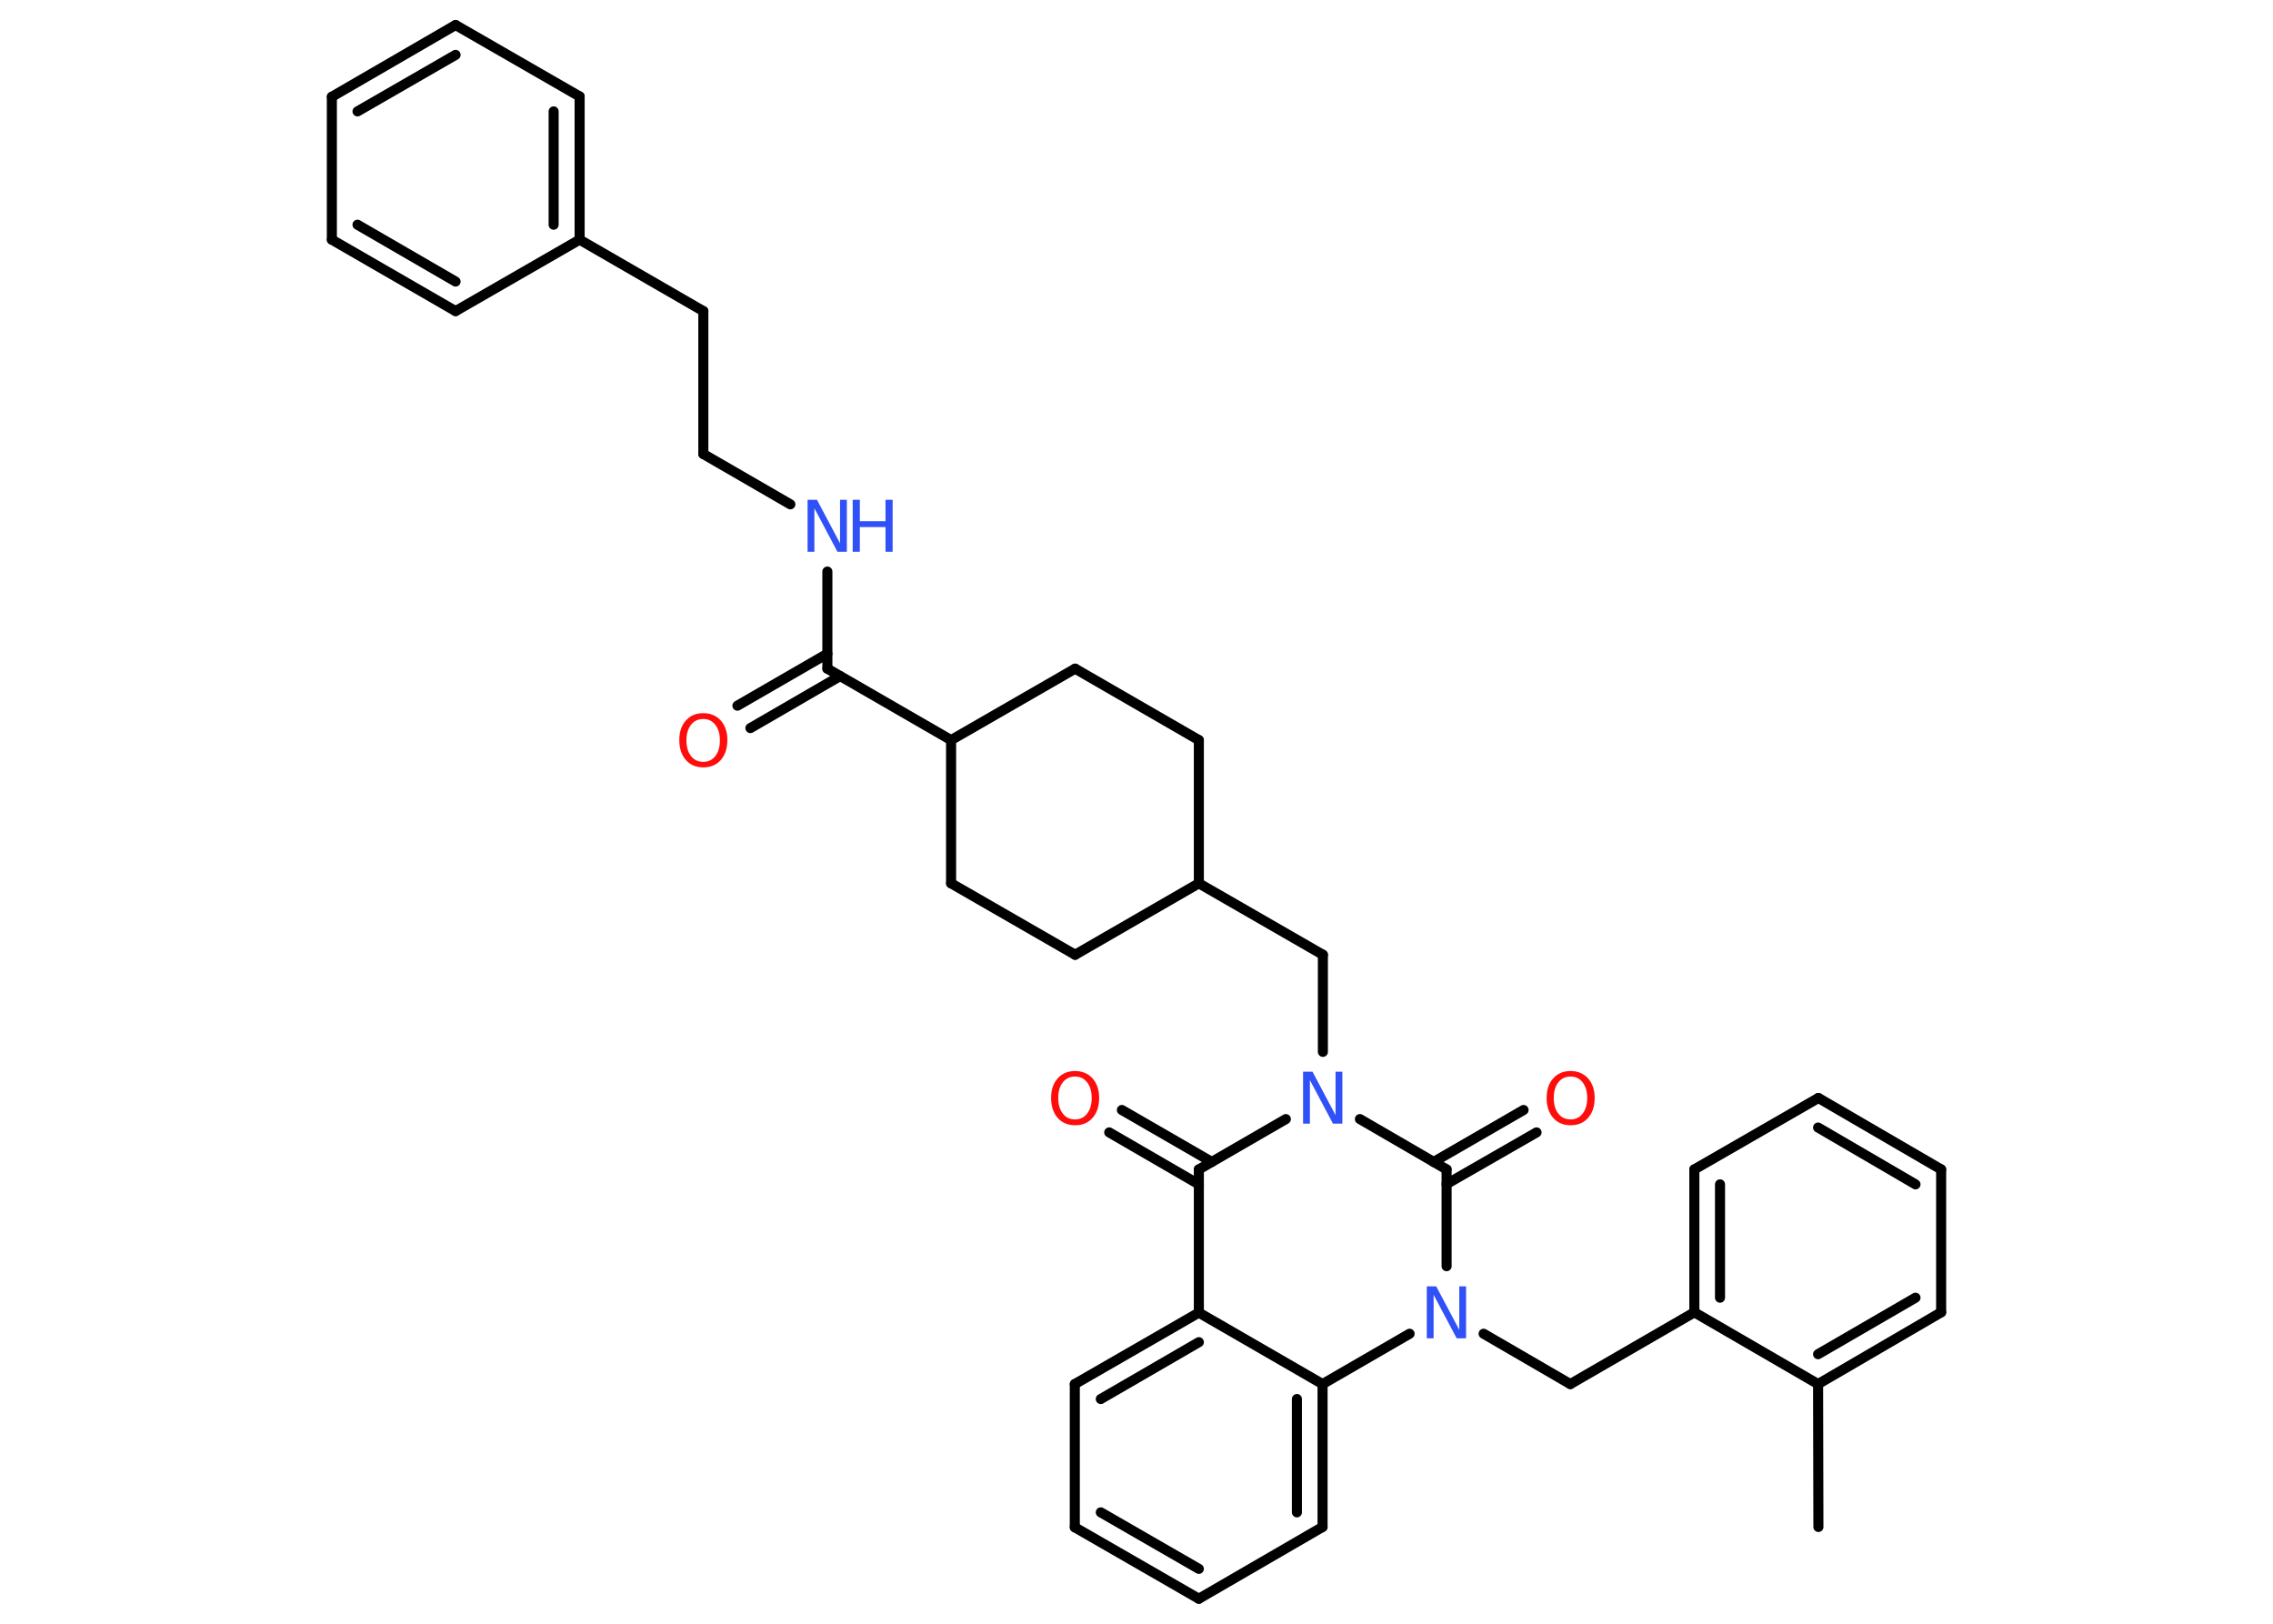 <?xml version='1.0' encoding='UTF-8'?>
<!DOCTYPE svg PUBLIC "-//W3C//DTD SVG 1.1//EN" "http://www.w3.org/Graphics/SVG/1.1/DTD/svg11.dtd">
<svg version='1.2' xmlns='http://www.w3.org/2000/svg' xmlns:xlink='http://www.w3.org/1999/xlink' width='70.0mm' height='50.0mm' viewBox='0 0 70.0 50.0'>
  <desc>Generated by the Chemistry Development Kit (http://github.com/cdk)</desc>
  <g stroke-linecap='round' stroke-linejoin='round' stroke='#000000' stroke-width='.31' fill='#3050F8'>
    <rect x='.0' y='.0' width='70.0' height='50.0' fill='#FFFFFF' stroke='none'/>
    <g id='mol1' class='mol'>
      <line id='mol1bnd1' class='bond' x1='56.0' y1='47.02' x2='55.99' y2='42.62'/>
      <g id='mol1bnd2' class='bond'>
        <line x1='55.99' y1='42.62' x2='59.78' y2='40.41'/>
        <line x1='55.99' y1='41.7' x2='58.99' y2='39.96'/>
      </g>
      <line id='mol1bnd3' class='bond' x1='59.78' y1='40.41' x2='59.78' y2='36.01'/>
      <g id='mol1bnd4' class='bond'>
        <line x1='59.78' y1='36.01' x2='56.0' y2='33.81'/>
        <line x1='58.99' y1='36.47' x2='55.99' y2='34.72'/>
      </g>
      <line id='mol1bnd5' class='bond' x1='56.0' y1='33.81' x2='52.18' y2='36.01'/>
      <g id='mol1bnd6' class='bond'>
        <line x1='52.18' y1='36.01' x2='52.18' y2='40.41'/>
        <line x1='52.97' y1='36.47' x2='52.97' y2='39.96'/>
      </g>
      <line id='mol1bnd7' class='bond' x1='55.99' y1='42.62' x2='52.18' y2='40.41'/>
      <line id='mol1bnd8' class='bond' x1='52.18' y1='40.41' x2='48.36' y2='42.62'/>
      <line id='mol1bnd9' class='bond' x1='48.36' y1='42.62' x2='45.69' y2='41.07'/>
      <line id='mol1bnd10' class='bond' x1='44.55' y1='38.99' x2='44.55' y2='36.01'/>
      <g id='mol1bnd11' class='bond'>
        <line x1='44.15' y1='35.78' x2='46.92' y2='34.18'/>
        <line x1='44.55' y1='36.46' x2='47.32' y2='34.87'/>
      </g>
      <line id='mol1bnd12' class='bond' x1='44.55' y1='36.01' x2='41.88' y2='34.46'/>
      <line id='mol1bnd13' class='bond' x1='40.74' y1='32.39' x2='40.74' y2='29.4'/>
      <line id='mol1bnd14' class='bond' x1='40.74' y1='29.4' x2='36.92' y2='27.2'/>
      <line id='mol1bnd15' class='bond' x1='36.92' y1='27.2' x2='36.92' y2='22.79'/>
      <line id='mol1bnd16' class='bond' x1='36.92' y1='22.79' x2='33.11' y2='20.59'/>
      <line id='mol1bnd17' class='bond' x1='33.11' y1='20.59' x2='29.29' y2='22.79'/>
      <line id='mol1bnd18' class='bond' x1='29.29' y1='22.79' x2='25.48' y2='20.59'/>
      <g id='mol1bnd19' class='bond'>
        <line x1='25.87' y1='20.82' x2='23.11' y2='22.42'/>
        <line x1='25.48' y1='20.13' x2='22.71' y2='21.73'/>
      </g>
      <line id='mol1bnd20' class='bond' x1='25.48' y1='20.59' x2='25.48' y2='17.6'/>
      <line id='mol1bnd21' class='bond' x1='24.34' y1='15.53' x2='21.66' y2='13.98'/>
      <line id='mol1bnd22' class='bond' x1='21.66' y1='13.98' x2='21.66' y2='9.58'/>
      <line id='mol1bnd23' class='bond' x1='21.66' y1='9.58' x2='17.85' y2='7.38'/>
      <g id='mol1bnd24' class='bond'>
        <line x1='17.85' y1='7.38' x2='17.85' y2='2.97'/>
        <line x1='17.05' y1='6.92' x2='17.05' y2='3.43'/>
      </g>
      <line id='mol1bnd25' class='bond' x1='17.85' y1='2.97' x2='14.03' y2='.77'/>
      <g id='mol1bnd26' class='bond'>
        <line x1='14.03' y1='.77' x2='10.22' y2='2.98'/>
        <line x1='14.03' y1='1.69' x2='11.01' y2='3.43'/>
      </g>
      <line id='mol1bnd27' class='bond' x1='10.22' y1='2.98' x2='10.22' y2='7.38'/>
      <g id='mol1bnd28' class='bond'>
        <line x1='10.22' y1='7.38' x2='14.03' y2='9.58'/>
        <line x1='11.01' y1='6.92' x2='14.03' y2='8.67'/>
      </g>
      <line id='mol1bnd29' class='bond' x1='17.85' y1='7.38' x2='14.03' y2='9.58'/>
      <line id='mol1bnd30' class='bond' x1='29.29' y1='22.79' x2='29.29' y2='27.2'/>
      <line id='mol1bnd31' class='bond' x1='29.29' y1='27.2' x2='33.11' y2='29.4'/>
      <line id='mol1bnd32' class='bond' x1='36.92' y1='27.2' x2='33.11' y2='29.4'/>
      <line id='mol1bnd33' class='bond' x1='39.6' y1='34.46' x2='36.92' y2='36.01'/>
      <g id='mol1bnd34' class='bond'>
        <line x1='36.92' y1='36.47' x2='34.16' y2='34.87'/>
        <line x1='37.32' y1='35.78' x2='34.55' y2='34.18'/>
      </g>
      <line id='mol1bnd35' class='bond' x1='36.92' y1='36.01' x2='36.92' y2='40.42'/>
      <g id='mol1bnd36' class='bond'>
        <line x1='36.92' y1='40.42' x2='33.1' y2='42.62'/>
        <line x1='36.92' y1='41.33' x2='33.9' y2='43.08'/>
      </g>
      <line id='mol1bnd37' class='bond' x1='33.1' y1='42.62' x2='33.1' y2='47.03'/>
      <g id='mol1bnd38' class='bond'>
        <line x1='33.1' y1='47.03' x2='36.92' y2='49.23'/>
        <line x1='33.9' y1='46.57' x2='36.92' y2='48.31'/>
      </g>
      <line id='mol1bnd39' class='bond' x1='36.92' y1='49.23' x2='40.73' y2='47.02'/>
      <g id='mol1bnd40' class='bond'>
        <line x1='40.73' y1='47.02' x2='40.73' y2='42.62'/>
        <line x1='39.94' y1='46.57' x2='39.94' y2='43.08'/>
      </g>
      <line id='mol1bnd41' class='bond' x1='36.92' y1='40.42' x2='40.73' y2='42.62'/>
      <line id='mol1bnd42' class='bond' x1='43.41' y1='41.07' x2='40.73' y2='42.62'/>
      <path id='mol1atm9' class='atom' d='M43.94 39.61h.29l.71 1.34v-1.34h.21v1.6h-.29l-.71 -1.34v1.34h-.21v-1.6z' stroke='none'/>
      <path id='mol1atm11' class='atom' d='M48.37 33.15q-.24 .0 -.38 .18q-.14 .18 -.14 .48q.0 .3 .14 .48q.14 .18 .38 .18q.23 .0 .37 -.18q.14 -.18 .14 -.48q.0 -.3 -.14 -.48q-.14 -.18 -.37 -.18zM48.37 32.98q.33 .0 .54 .23q.2 .23 .2 .6q.0 .38 -.2 .61q-.2 .23 -.54 .23q-.34 .0 -.54 -.23q-.2 -.23 -.2 -.61q.0 -.38 .2 -.6q.2 -.23 .54 -.23z' stroke='none' fill='#FF0D0D'/>
      <path id='mol1atm12' class='atom' d='M40.13 33.0h.29l.71 1.34v-1.34h.21v1.6h-.29l-.71 -1.34v1.34h-.21v-1.6z' stroke='none'/>
      <path id='mol1atm19' class='atom' d='M21.66 22.14q-.24 .0 -.38 .18q-.14 .18 -.14 .48q.0 .3 .14 .48q.14 .18 .38 .18q.23 .0 .37 -.18q.14 -.18 .14 -.48q.0 -.3 -.14 -.48q-.14 -.18 -.37 -.18zM21.66 21.96q.33 .0 .54 .23q.2 .23 .2 .6q.0 .38 -.2 .61q-.2 .23 -.54 .23q-.34 .0 -.54 -.23q-.2 -.23 -.2 -.61q.0 -.38 .2 -.6q.2 -.23 .54 -.23z' stroke='none' fill='#FF0D0D'/>
      <g id='mol1atm20' class='atom'>
        <path d='M24.87 15.39h.29l.71 1.34v-1.34h.21v1.6h-.29l-.71 -1.34v1.34h-.21v-1.6z' stroke='none'/>
        <path d='M26.26 15.39h.22v.66h.79v-.66h.22v1.6h-.22v-.76h-.79v.76h-.22v-1.6z' stroke='none'/>
      </g>
      <path id='mol1atm32' class='atom' d='M33.11 33.15q-.24 .0 -.38 .18q-.14 .18 -.14 .48q.0 .3 .14 .48q.14 .18 .38 .18q.23 .0 .37 -.18q.14 -.18 .14 -.48q.0 -.3 -.14 -.48q-.14 -.18 -.37 -.18zM33.11 32.98q.33 .0 .54 .23q.2 .23 .2 .6q.0 .38 -.2 .61q-.2 .23 -.54 .23q-.34 .0 -.54 -.23q-.2 -.23 -.2 -.61q.0 -.38 .2 -.6q.2 -.23 .54 -.23z' stroke='none' fill='#FF0D0D'/>
    </g>
  </g>
</svg>
